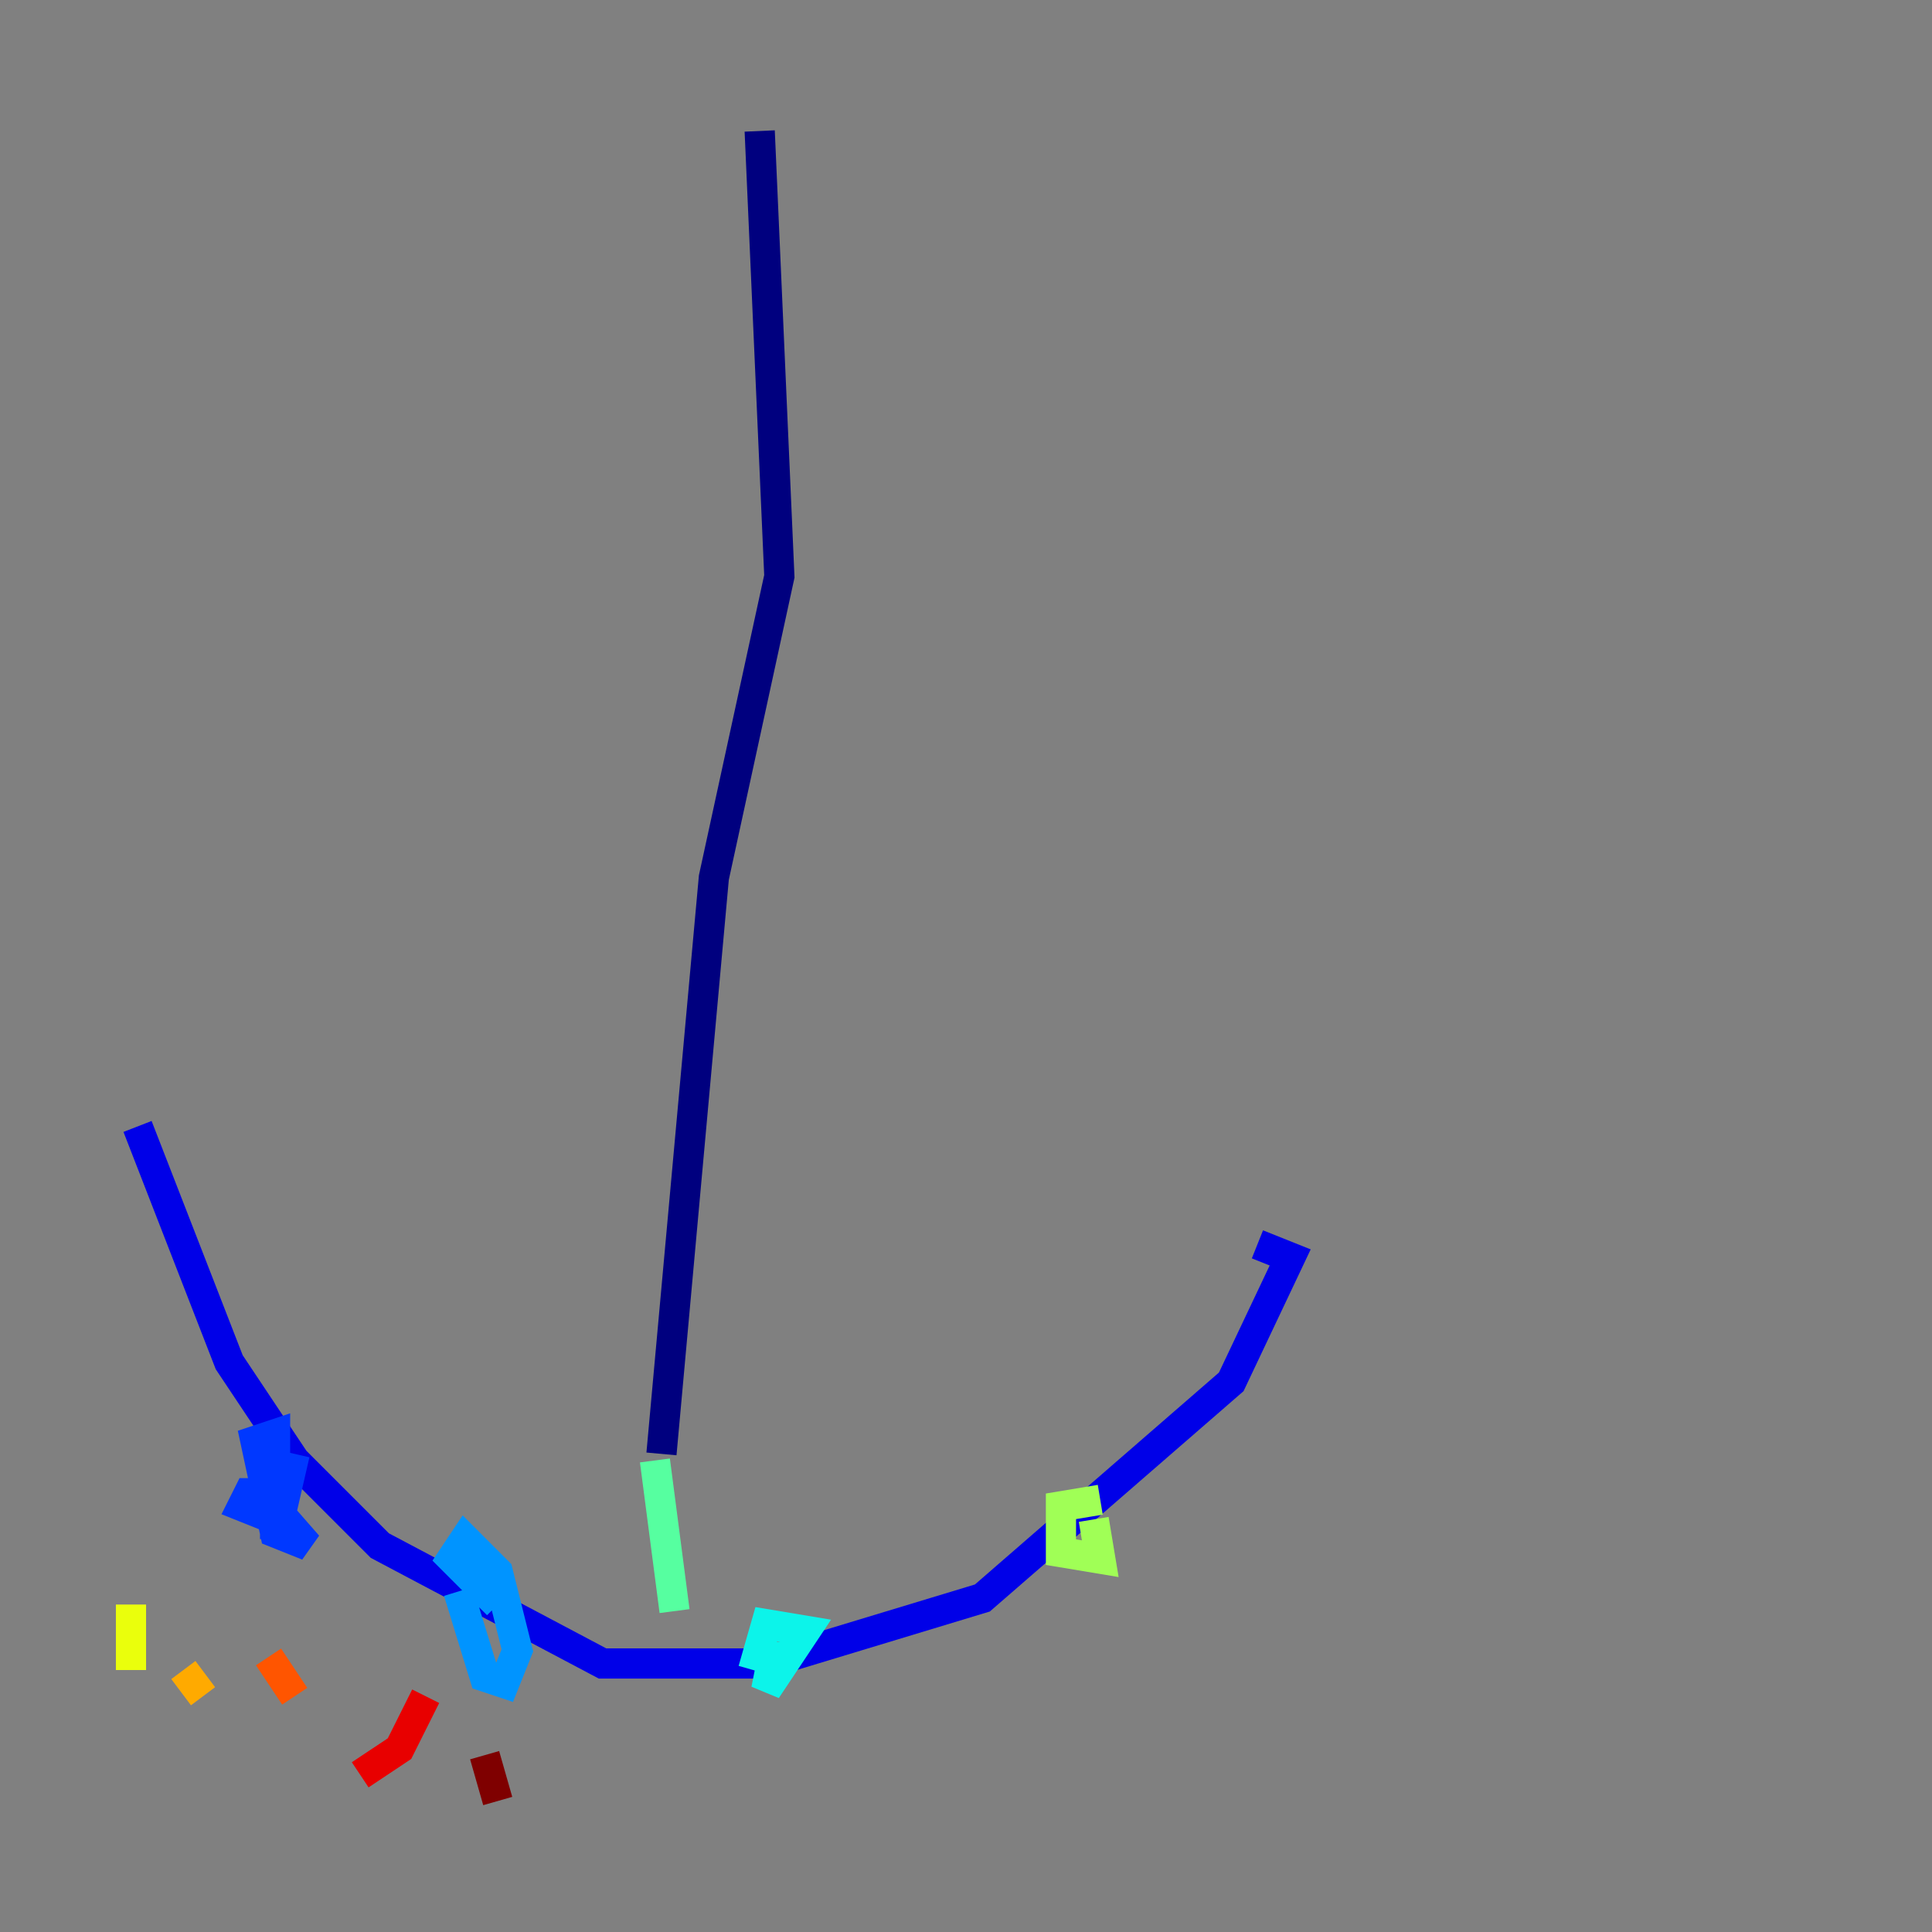 <?xml version="1.0" encoding="utf-8" ?>
<svg baseProfile="tiny" height="128" version="1.2" viewBox="0,0,128,128" width="128" xmlns="http://www.w3.org/2000/svg" xmlns:ev="http://www.w3.org/2001/xml-events" xmlns:xlink="http://www.w3.org/1999/xlink"><rect x="0" y="0" width="128" height="128" fill="#808080" stroke="none"/><defs /><polyline fill="none" points="50.332,8.678 51.634,38.183 47.295,58.142 43.824,96.325" stroke="#00007f" stroke-width="2" /><polyline fill="none" points="9.112,74.63 15.186,90.251 19.525,96.759 25.166,102.4 39.919,110.21 50.766,110.21 65.085,105.871 81.573,91.552 85.478,83.308 83.308,82.441" stroke="#0000e8" stroke-width="2" /><polyline fill="none" points="19.525,96.325 18.224,101.966 18.224,95.024 16.922,95.458 18.224,101.532 20.393,102.4 17.356,98.929 16.488,98.929 16.054,99.797 18.224,100.664" stroke="#0038ff" stroke-width="2" /><polyline fill="none" points="30.373,105.437 32.108,111.078 33.41,111.512 34.278,109.342 32.976,104.136 30.807,101.966 29.939,103.268 32.976,106.305" stroke="#0094ff" stroke-width="2" /><polyline fill="none" points="52.502,109.776 51.2,109.776 50.766,111.946 53.37,108.041 50.766,107.607 49.898,110.644" stroke="#0cf4ea" stroke-width="2" /><polyline fill="none" points="43.39,96.759 44.691,106.739" stroke="#56ffa0" stroke-width="2" /><polyline fill="none" points="72.895,99.363 70.291,99.797 70.291,102.834 72.895,103.268 72.461,100.664" stroke="#a0ff56" stroke-width="2" /><polyline fill="none" points="8.678,106.305 8.678,110.644" stroke="#eaff0c" stroke-width="2" /><polyline fill="none" points="12.149,110.644 13.451,112.38" stroke="#ffaa00" stroke-width="2" /><polyline fill="none" points="17.79,109.776 19.525,112.38" stroke="#ff5500" stroke-width="2" /><polyline fill="none" points="28.203,112.38 26.468,115.851 23.864,117.586" stroke="#e80000" stroke-width="2" /><polyline fill="none" points="32.108,116.285 32.976,119.322" stroke="#7f0000" stroke-width="2" /></svg>